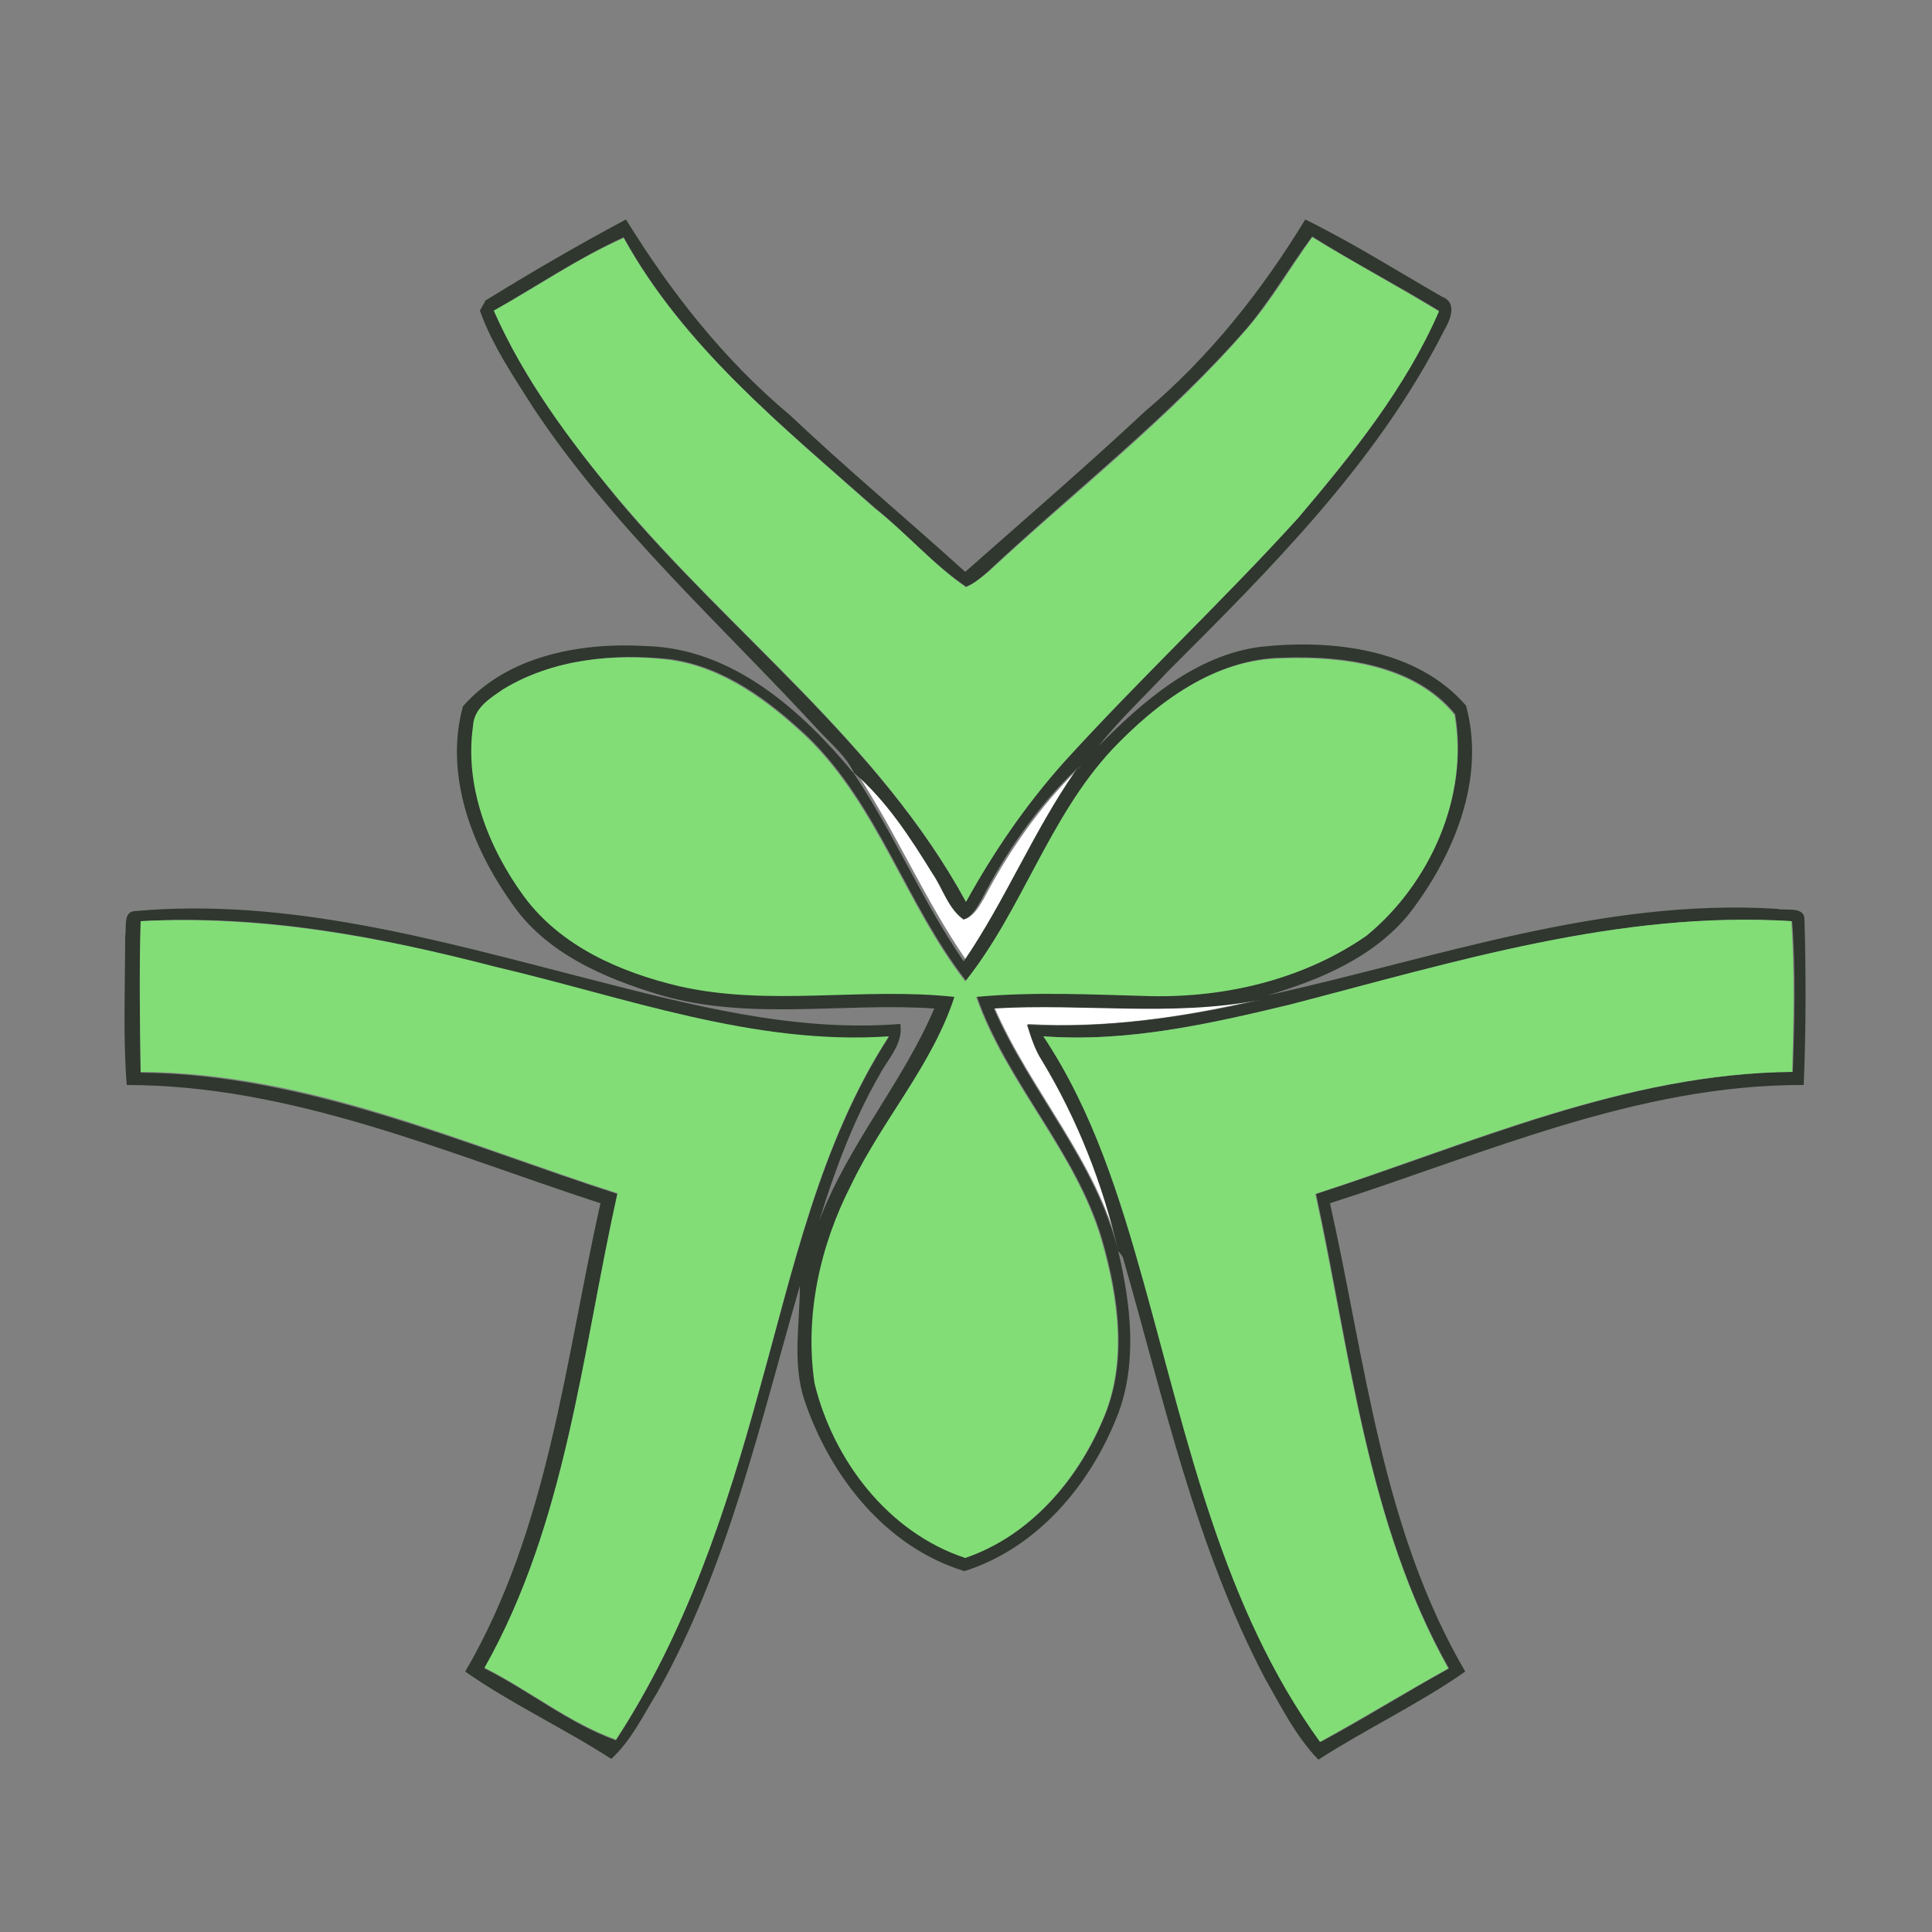 <?xml version="1.0" encoding="utf-8"?>
<!-- Generator: Adobe Illustrator 26.0.3, SVG Export Plug-In . SVG Version: 6.00 Build 0)  -->
<svg version="1.1" id="Layer_1" xmlns="http://www.w3.org/2000/svg" xmlns:xlink="http://www.w3.org/1999/xlink" x="0px" y="0px"
	 viewBox="0 0 250 250" style="enable-background:new 0 0 250 250;" xml:space="preserve">
<rect x="0" y="0" width="250" height="250" fill="#808080" stroke="none"/>
<style type="text/css">
	.st0{fill:#FFFFFF;}
	.st1{fill:#2F372E;}
	.st2{fill:#82DD77;}
	.st3{fill:#787878;}
	.st4{fill:#8B8B8B;}
</style>
<g id="_x23_ffffffff">
	<path class="st0" d="M110.8,99.9c4.2,3.6,7.3,8.4,10.2,13.1c1.3,2,1.9,4.6,4,5.9c1.1-0.5,1.7-1.6,2.3-2.6
		c3.2-6.1,7.2-11.9,12.2-16.8c-5.5,7.8-9,16.8-14.5,24.7C119.7,116.5,116,107.8,110.8,99.9z"/>
	<path class="st0" d="M128.7,130.4c11.5-0.6,23,1.1,34.4-1.1c-9.9,2.3-19.9,3.8-30.1,3.2c0.4,1.6,1,3.2,1.9,4.6
		c4.7,7.6,7.9,16.1,9.9,24.7C141.9,150.2,133.4,141.2,128.7,130.4z"/>
</g>
<g id="_x23_2f372eff">
	<path class="st1" d="M62.8,38.9c6-3.7,12-7.2,18.2-10.5c5.8,9.4,12.7,18.2,21.2,25.3c7.4,7,15.2,13.5,22.7,20.3
		c7.8-6.9,15.7-13.7,23.3-20.8c8.3-7,15.1-15.6,20.7-24.8c6.1,3,11.8,6.6,17.7,10c2.1,0.8,1,3.1,0.2,4.5C178.1,60,164.4,73.6,151,87
		c-3,3.2-6.2,6.2-8.9,9.6c5.8-5.9,12.6-11.8,21-12.9c9.2-1,20.2,0.2,26.6,7.6c2.6,9.5-1.6,19.5-7.4,27c-4.6,5.6-11.5,8.5-18.3,10.5
		c21.8-4.8,43.3-12.6,65.9-11.2c1.2,0.3,3.6-0.4,3.6,1.4c0.2,7.1,0.2,14.2-0.1,21.4c-21.4-0.1-41.3,8.9-61.3,15.3
		c4.6,20.5,6.7,42.1,17.5,60.6c-6,4.2-12.8,7.4-19,11.4c-2.9-3-4.8-6.8-6.9-10.5c-9-17.1-13.1-36.1-18.4-54.5
		c-0.1-0.2-0.4-0.6-0.6-0.8c-2-8.7-5.3-17.1-9.9-24.7c-0.9-1.4-1.4-3-1.9-4.6c10.1,0.5,20.2-0.9,30.1-3.2
		c-11.4,2.2-22.9,0.4-34.4,1.1c4.7,10.8,13.2,19.8,16.1,31.4c1.6,6.8,2.5,14.3,0,21c-3.5,9.1-10.4,17.4-19.9,20.4
		c-10.2-3.1-17.4-12.3-20.7-22.1c-1.6-4.8-0.6-9.8-0.6-14.8c-5.2,17.9-9.3,36.4-18.5,52.7c-1.8,2.9-3.3,6.1-5.9,8.5
		c-6.2-4-12.9-7.1-18.9-11.3c10.8-18.5,12.9-40.1,17.5-60.6c-20-6.5-39.9-15.3-61.3-15.3c-0.5-6.4-0.2-12.9-0.2-19.3
		c0.2-1-0.3-3.1,1.2-3.2c19.9-1.8,39.4,3.8,58.5,8.7c13.3,3.4,26.8,7,40.6,5.9c0.4,2.6-1.6,4.5-2.7,6.6c-3.4,5.9-5.8,12.4-7.8,18.9
		c3.7-9.8,10.8-17.9,14.9-27.5c-11.7-0.8-23.8,1.6-35.3-1.7c-7.4-2.2-15.1-5.5-19.5-12.1c-5.1-7.2-8.6-16.5-6.2-25.3
		c5.8-6.6,15.3-8.3,23.7-7.8c11.2,0.3,20.1,8.3,26.9,16.5c5.2,7.8,8.9,16.6,14.2,24.3c5.4-7.9,9-16.8,14.5-24.7
		c0.1-0.1,0.3-0.4,0.4-0.5c0.4-0.4,0.4-0.4,0,0l-0.2,0.2l-0.2,0.2c-5,4.8-9,10.6-12.2,16.8c-0.6,1-1.1,2.1-2.3,2.6
		c-2-1.4-2.7-4-4-5.9c-2.9-4.7-6-9.5-10.2-13.1c-1-2.1-2.8-3.6-4.4-5.3C93.6,81.1,79.5,68.5,69.1,52.9c-2.6-4.1-5.4-8.2-7-12.7
		C62.3,39.8,62.7,39.2,62.8,38.9 M63.9,40.2c3.9,8.9,9.8,16.7,15.9,24.2c14.8,17.7,34,31.8,45.2,52.3c3.5-6.4,7.7-12.5,12.6-18
		c9.8-10.8,20.5-20.8,30.4-31.7c7-8.2,13.9-16.8,18.2-26.8c-5.4-3.3-11-6.2-16.4-9.6c-2.9,3.9-5.3,8.1-8.4,11.8
		c-10.1,11.6-22.3,21-33.5,31.5c-0.9,0.8-1.8,1.6-2.9,2c-4.3-2.9-7.7-6.9-11.8-10.2c-11.9-10.5-24.7-20.8-32.5-35
		C74.8,33.4,69.5,37,63.9,40.2 M65.1,89.2c-1.7,1.2-3.8,2.4-3.8,4.7c-1.1,7.9,2,15.8,6.6,22c4.7,6.5,12.4,9.7,20,11.6
		c11.7,2.7,23.8,0.1,35.7,1.4c-2.9,8.9-9.4,16-13.4,24.4c-3.9,7.8-5.9,16.9-4.7,25.6c2.4,10,9.5,19.3,19.5,22.6
		c8.3-2.8,14.4-9.9,17.7-17.7c3.3-7.4,2.1-15.9-0.1-23.5c-3.4-11.4-12.3-20.2-16.2-31.4c7.5-0.7,15.1-0.2,22.6-0.1
		c9.8,0.2,19.8-2.1,27.9-7.8c8.2-6.8,13.2-18,11.4-28.6c-5.2-6.4-14.5-7.6-22.3-7.3c-8.8,0.1-16.2,5.8-22,11.8
		c-8.2,8.8-11.6,20.7-19,30c-7.7-9.9-11.3-22.6-20.4-31.5c-5-4.7-10.8-9.1-17.8-10.1C79.4,84.5,71.5,85.3,65.1,89.2 M18.2,119.2
		c-0.1,6.5-0.1,13.1,0,19.6c21.5,0.2,41.5,9.2,61.7,15.7c-4.6,20.7-6.6,42.6-17.2,61.4c5.8,2.9,10.9,7.1,17,9.3
		c8.9-13.7,14.2-29.4,18.5-45.1c4.4-15.7,7.9-32.1,16.8-45.9c-17.4,1.1-34.1-5.1-50.9-9C49.1,121.1,33.7,118.3,18.2,119.2
		 M166.9,130c-10.4,2.5-21.1,4.9-31.8,4.1c6.5,9.6,9.9,20.8,13,31.9c5.8,20.3,10.2,41.9,22.8,59.4c5.6-3,11-6.4,16.6-9.5
		c-10.6-18.8-12.7-40.7-17.2-61.4c20.2-6.5,40.1-15.6,61.7-15.8c0.2-6.5,0.4-13-0.1-19.5C209.7,117.8,188.2,124.5,166.9,130z"/>
</g>
<g id="_x23_82dd77ff">
	<path class="st2" d="M63.9,40.2c5.6-3.1,10.9-6.8,16.8-9.4c7.8,14.1,20.6,24.4,32.5,35c4.1,3.2,7.5,7.2,11.8,10.2
		c1.1-0.5,2-1.3,2.9-2c11.2-10.4,23.5-19.9,33.5-31.5c3.2-3.7,5.6-7.9,8.4-11.8c5.4,3.3,11,6.3,16.4,9.6C181.9,50.2,175,58.7,168,67
		c-9.8,10.8-20.5,20.8-30.4,31.7c-4.9,5.5-9,11.5-12.6,18C113.8,96.1,94.6,82,79.8,64.3C73.6,56.9,67.8,49,63.9,40.2z"/>
	<path class="st2" d="M65.1,89.2c6.4-3.9,14.3-4.7,21.6-3.8c7,1,12.8,5.4,17.8,10.1c9.1,8.9,12.7,21.6,20.4,31.5
		c7.4-9.3,10.8-21.2,19-30c5.8-6.1,13.2-11.7,22-11.8c7.8-0.3,17.1,0.9,22.3,7.3c1.9,10.6-3.2,21.9-11.4,28.6
		c-8.1,5.6-18.1,8-27.9,7.8c-7.6-0.2-15.1-0.6-22.6,0.1c3.9,11.2,12.8,19.9,16.2,31.4c2.2,7.6,3.4,16.1,0.1,23.5
		c-3.4,7.9-9.5,14.9-17.7,17.7c-10-3.3-17.1-12.7-19.5-22.6c-1.3-8.7,0.7-17.8,4.7-25.6c4-8.4,10.5-15.5,13.4-24.4
		c-11.9-1.3-23.9,1.3-35.7-1.4c-7.5-1.8-15.2-5.1-20-11.6c-4.6-6.3-7.7-14.2-6.6-22C61.3,91.6,63.5,90.3,65.1,89.2z"/>
	<path class="st2" d="M18.2,119.2c15.5-0.8,30.9,2,45.9,5.9c16.7,3.9,33.4,10.2,50.9,9c-9,13.9-12.4,30.3-16.8,45.9
		c-4.3,15.7-9.5,31.4-18.5,45.1c-6.1-2.2-11.2-6.4-17-9.3c10.6-18.8,12.6-40.7,17.2-61.4c-20.2-6.5-40.1-15.6-61.7-15.7
		C18.1,132.2,18,125.7,18.2,119.2z"/>
	<path class="st2" d="M166.9,130c21.2-5.5,42.7-12.2,64.9-10.8c0.4,6.5,0.3,13,0.1,19.5c-21.6,0.2-41.5,9.2-61.7,15.8
		c4.5,20.7,6.7,42.6,17.2,61.4c-5.6,3.1-11,6.4-16.6,9.5c-12.6-17.4-17.1-39-22.8-59.4c-3.1-11.1-6.6-22.3-13-31.9
		C145.9,134.9,156.5,132.5,166.9,130z"/>
</g>
<g id="_x23_787878ff">
	<path class="st3" d="M139.9,99.1C140.3,98.7,140.3,98.7,139.9,99.1z"/>
</g>
<g id="_x23_8b8b8bff">
	<path class="st4" d="M139.7,99.3l0.2-0.2c-0.1,0.1-0.3,0.4-0.4,0.5L139.7,99.3z"/>
</g>
</svg>
